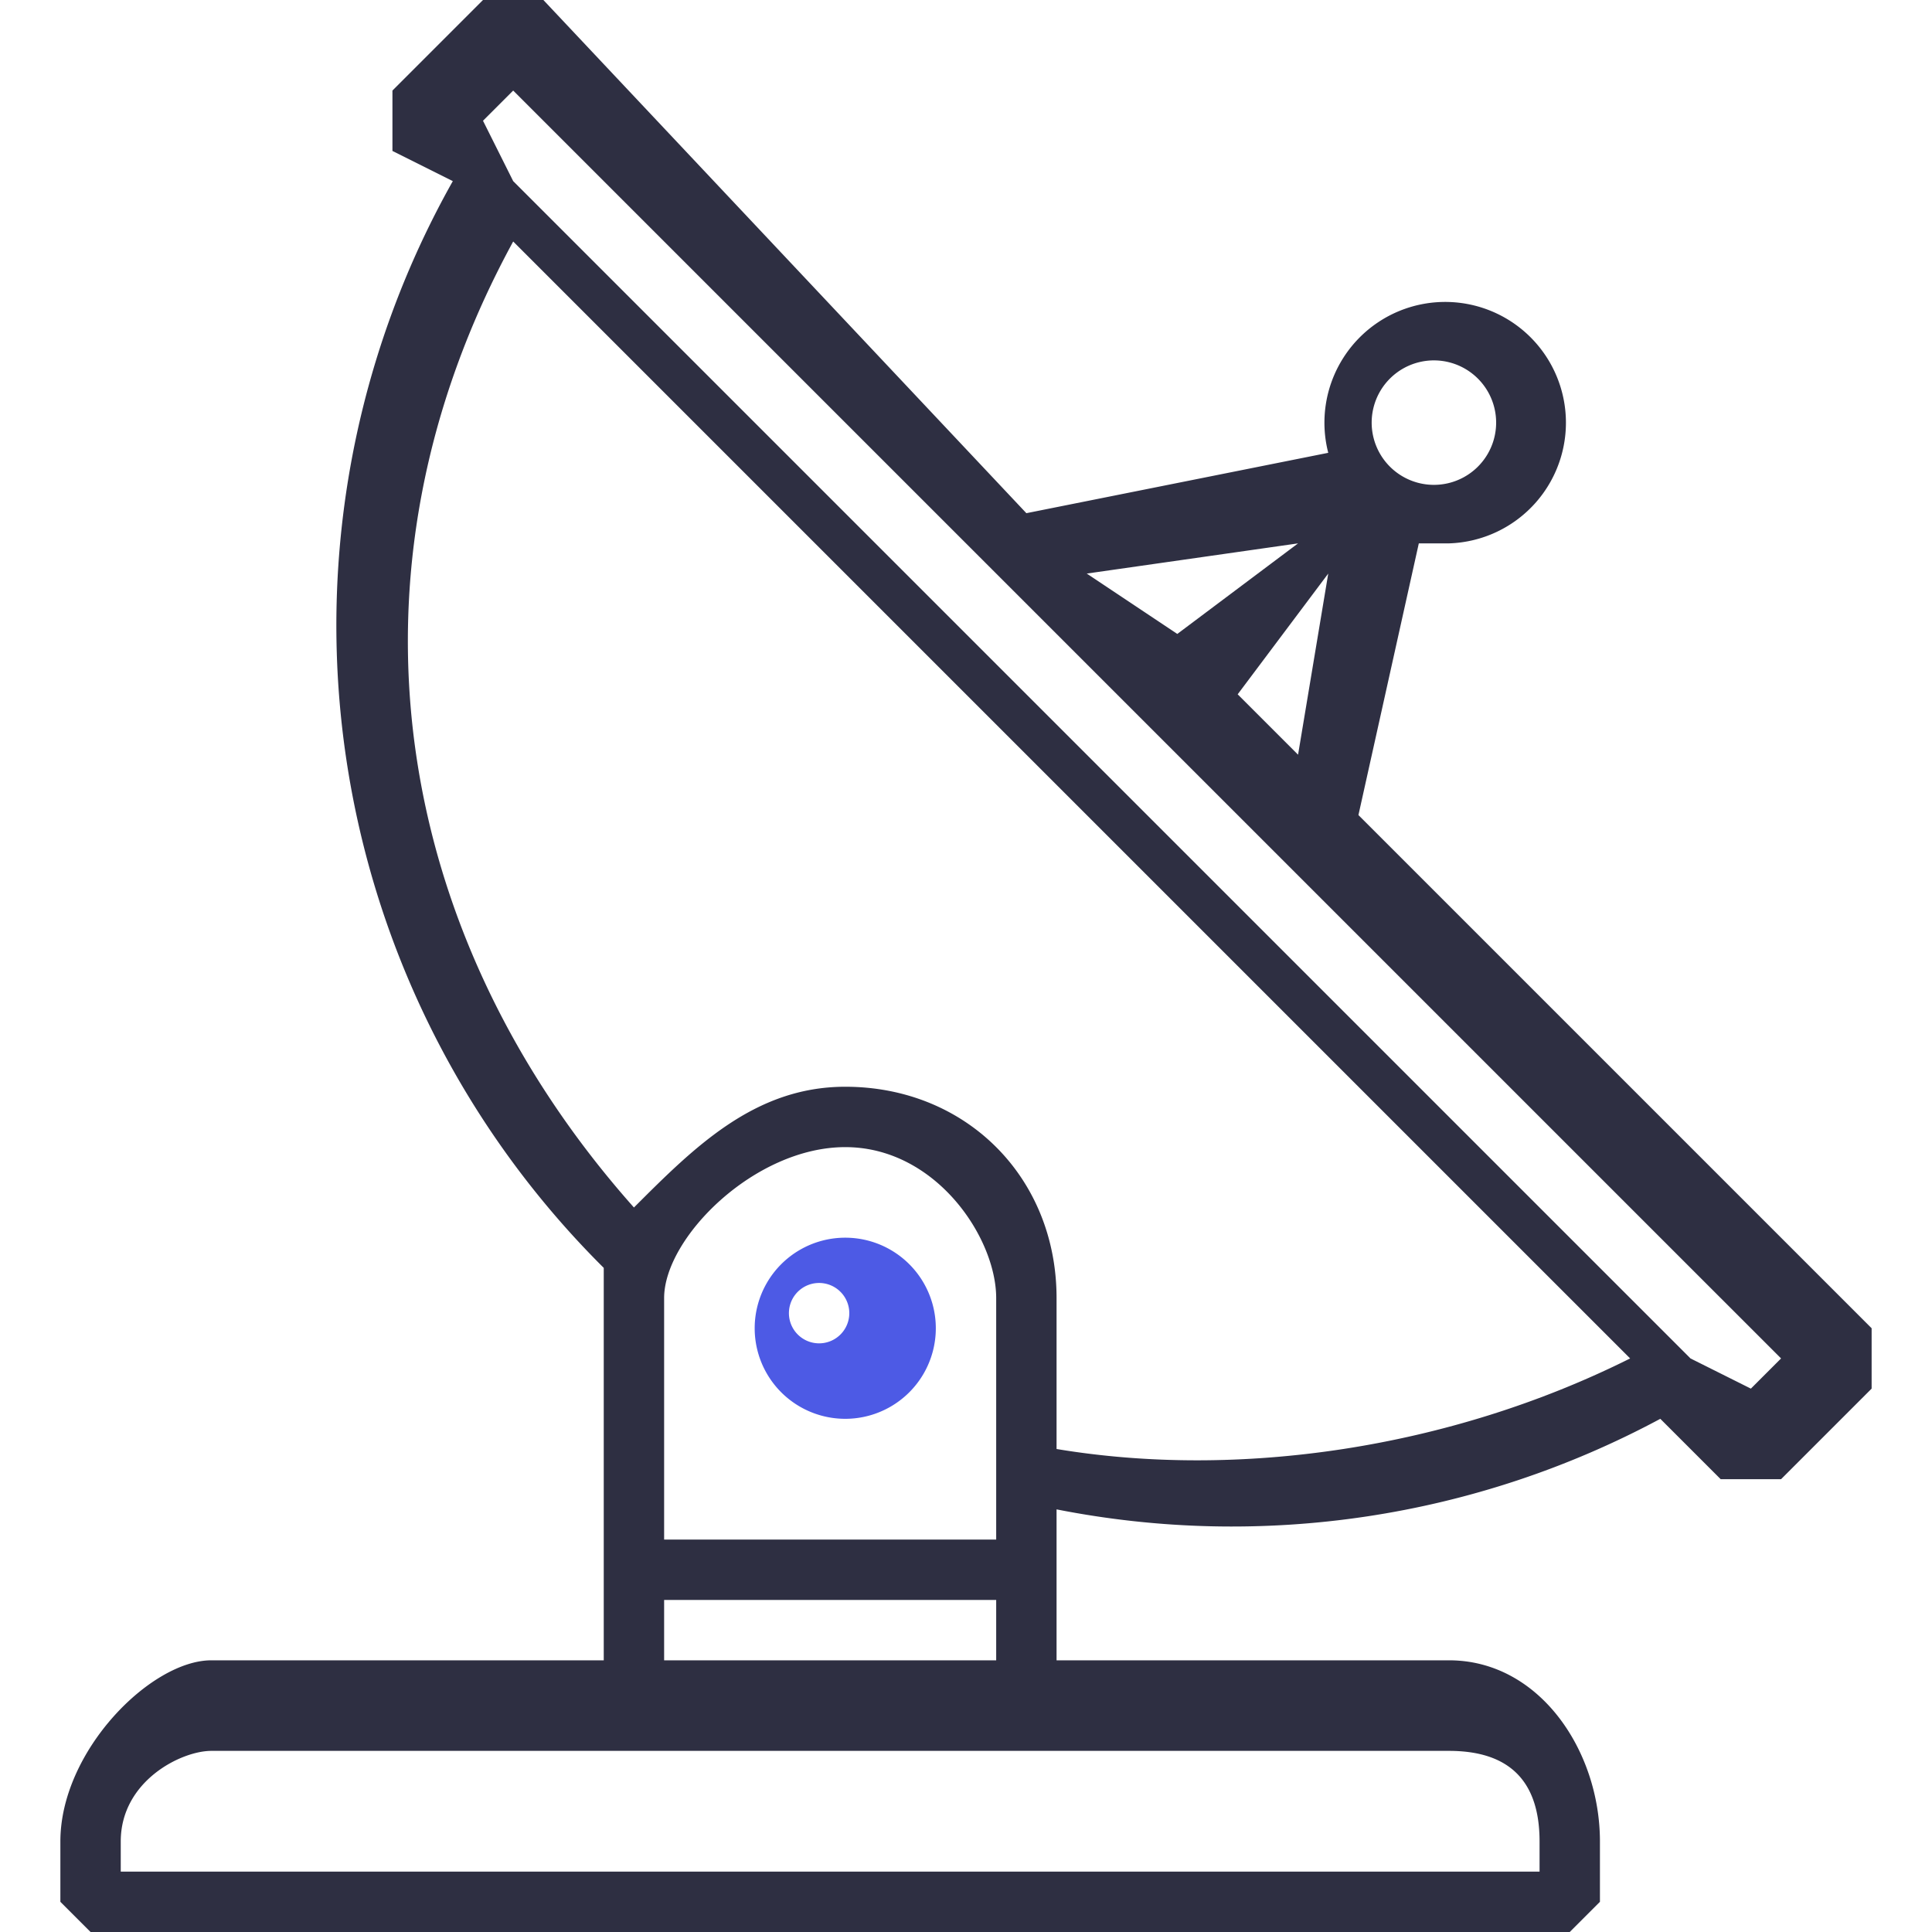 <svg xmlns="http://www.w3.org/2000/svg" width="64" height="64" fill="none"><path fill="#2E2F42" d="M62 44 45 27l2-9h1a4 4 0 1 0-4-3l-10 2L18 0h-2l-3 3v2l2 1a30 30 0 0 0 5 36v13H7c-2 0-5 3-5 6v2l1 1h49l1-1v-2c0-3-2-6-5-6H35v-5a30 30 0 0 0 20-3l2 2h2l3-3v-2ZM47 12a2 2 0 1 1 1 4 2 2 0 0 1-1-4Zm-3 7-1 6-2-2 3-4Zm-1-1-4 3-3-2 7-1Zm5 40c2 0 3 1 3 3v1H4v-1c0-2 2-3 3-3h41Zm-15-5v2H22v-2h11Zm-11-2v-8c0-2 3-5 6-5s5 3 5 5v8H22Zm13-3v-5c0-4-3-7-7-7-3 0-5 2-7 4-8-9-10-21-4-32l37 37c-6 3-13 4-19 3Zm23-2-2-1L17 6l-1-2 1-1 16 16 26 26-1 1Z"/><path fill="#4D5AE5" d="M28 41a3 3 0 0 0 0 6 3 3 0 0 0 0-6Zm0 3a1 1 0 1 1 0-1 1 1 0 0 1 0 1Z"/></svg>